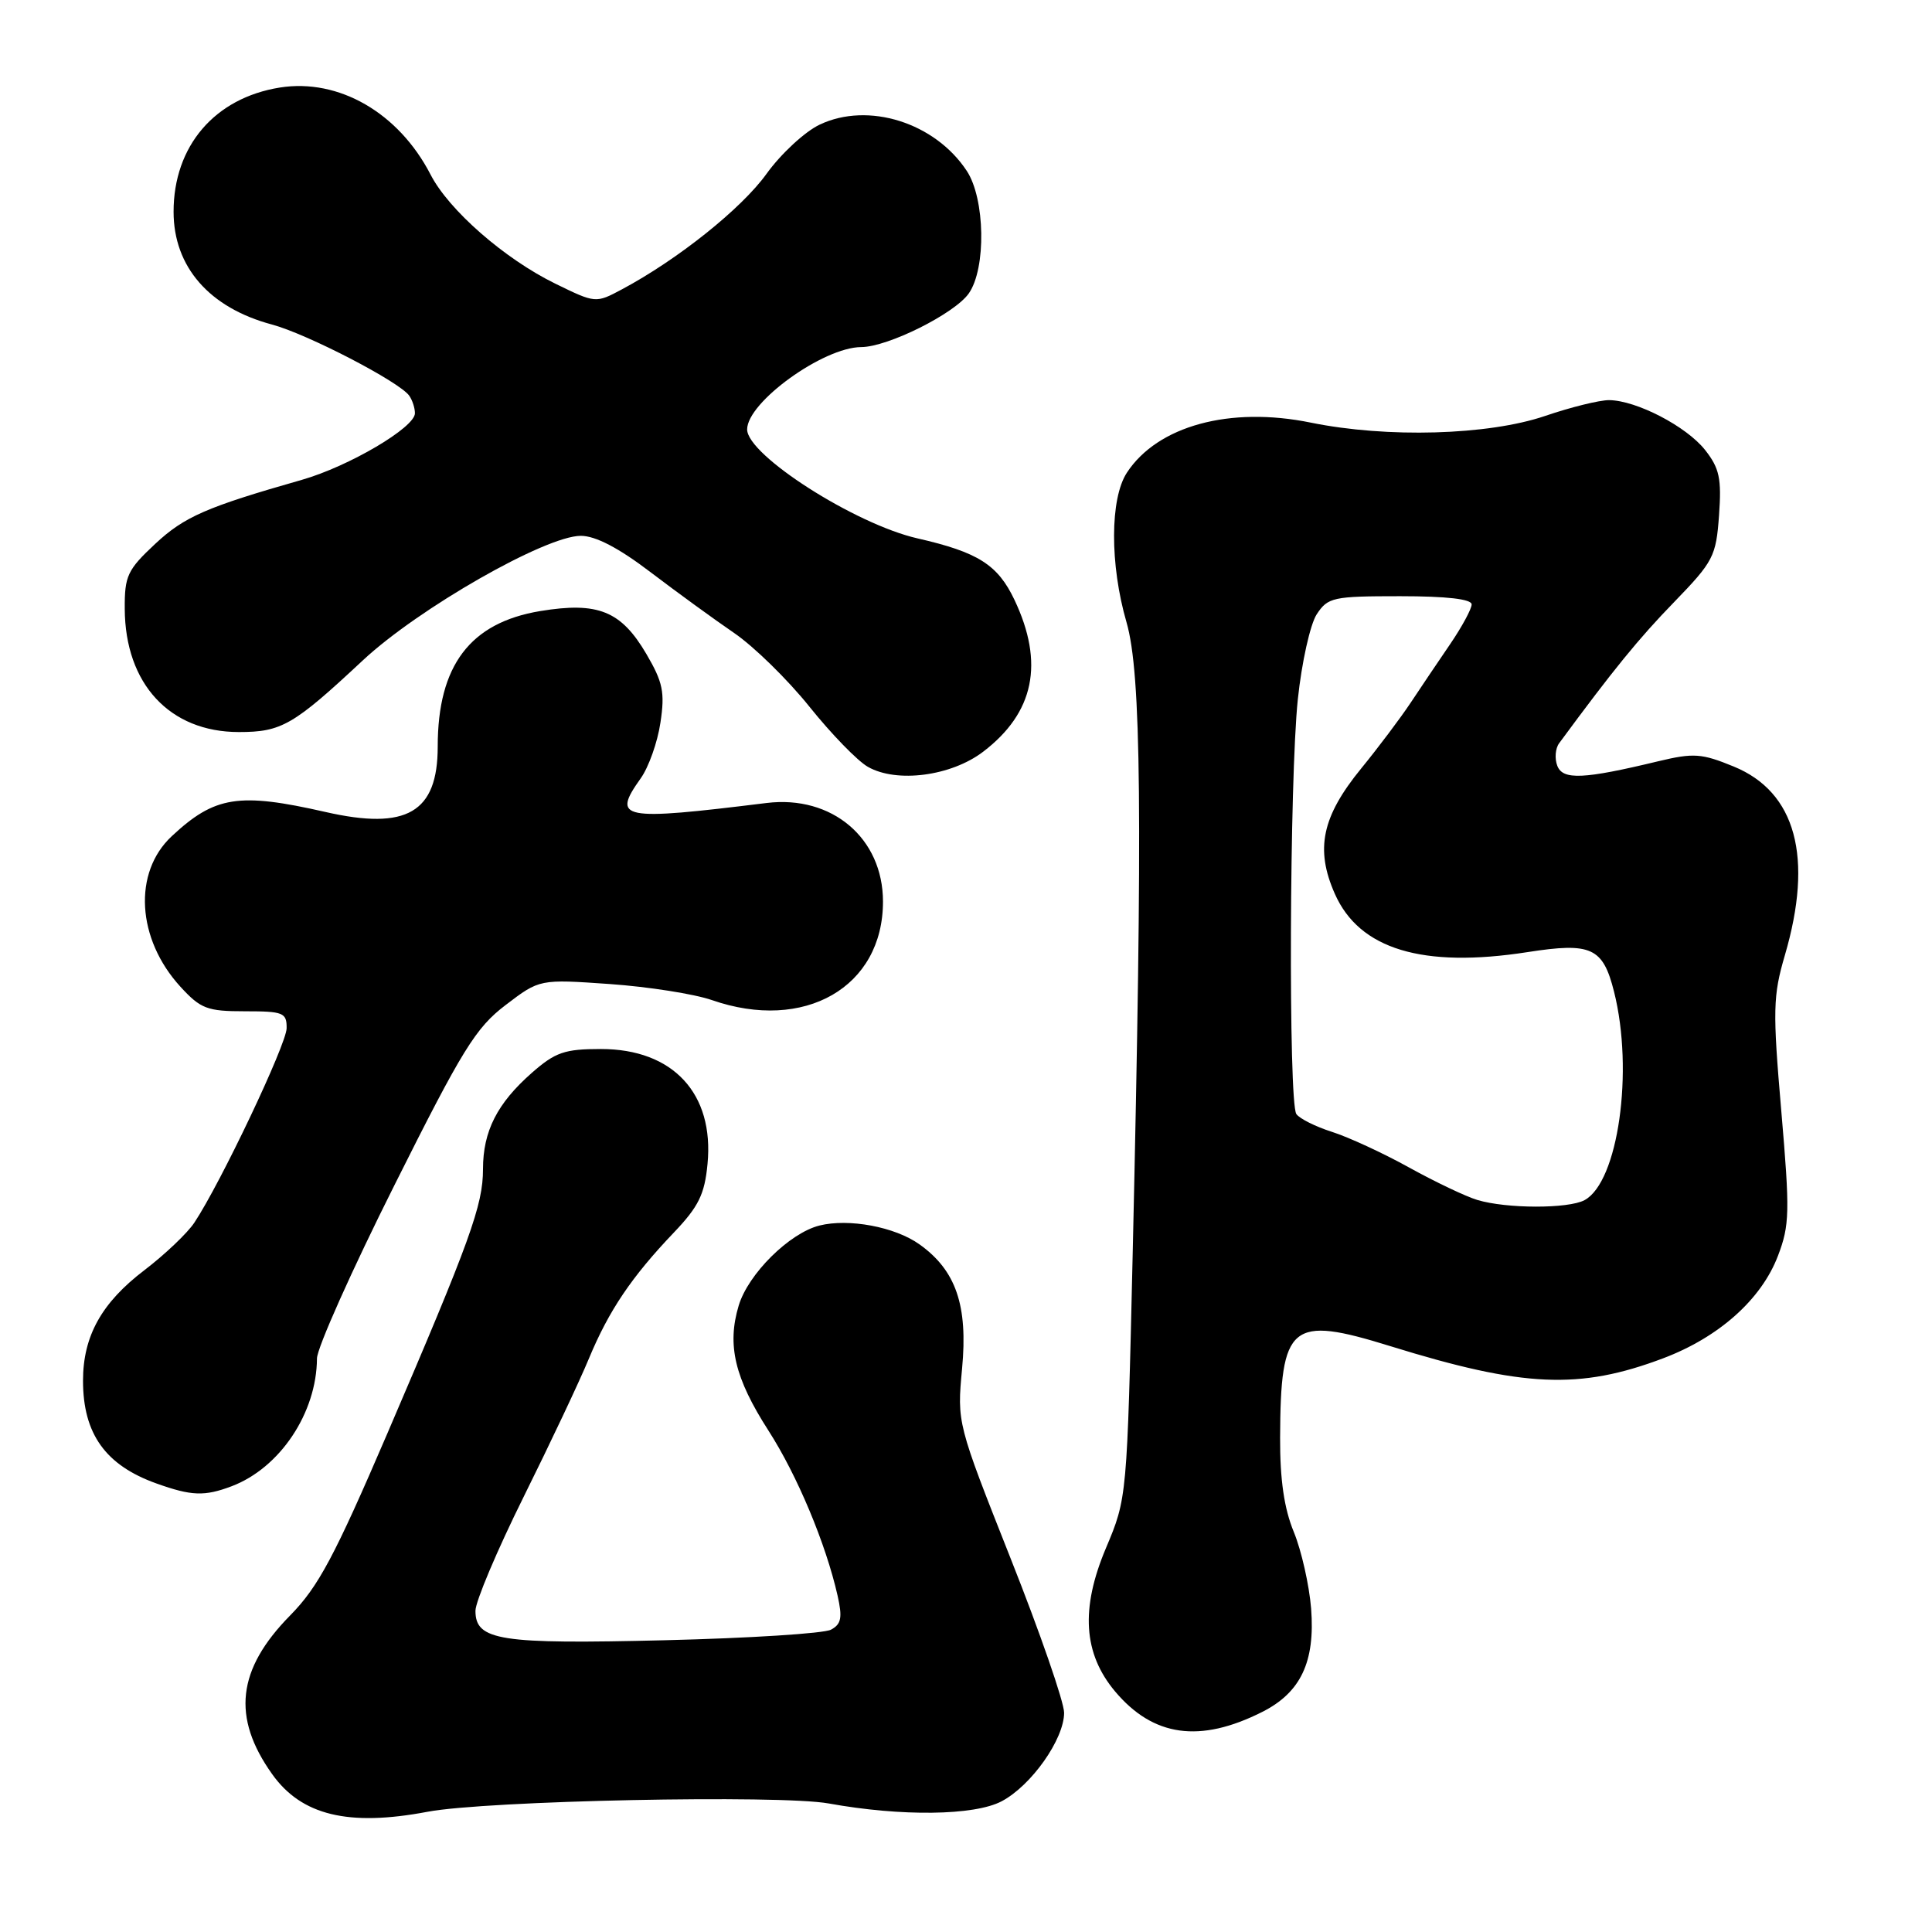 <?xml version="1.0" encoding="UTF-8" standalone="no"?>
<!DOCTYPE svg PUBLIC "-//W3C//DTD SVG 1.1//EN" "http://www.w3.org/Graphics/SVG/1.1/DTD/svg11.dtd" >
<svg xmlns="http://www.w3.org/2000/svg" xmlns:xlink="http://www.w3.org/1999/xlink" version="1.1" viewBox="0 0 256 256">
 <g >
 <path fill="currentColor"
d=" M 56.65 240.07 C 64.42 238.59 103.32 237.79 109.82 238.97 C 119.43 240.71 129.10 240.59 132.72 238.68 C 136.66 236.60 141.00 230.45 141.00 226.95 C 141.00 225.54 137.81 216.32 133.90 206.47 C 126.81 188.56 126.81 188.56 127.48 181.35 C 128.27 172.97 126.67 168.33 121.83 164.88 C 118.58 162.56 112.46 161.42 108.58 162.39 C 104.60 163.39 99.14 168.80 97.88 173.00 C 96.31 178.23 97.35 182.60 101.83 189.57 C 105.64 195.50 109.43 204.56 110.98 211.41 C 111.64 214.34 111.48 215.21 110.11 215.94 C 109.19 216.44 99.28 217.07 88.09 217.34 C 66.21 217.88 63.00 217.38 63.00 213.44 C 63.00 212.21 65.87 205.42 69.38 198.35 C 72.89 191.28 76.79 183.03 78.04 180.00 C 80.68 173.65 83.68 169.20 89.29 163.32 C 92.56 159.89 93.37 158.26 93.75 154.23 C 94.65 144.90 89.18 139.00 79.63 139.00 C 74.82 139.00 73.59 139.42 70.48 142.15 C 65.88 146.19 64.00 149.89 64.00 154.91 C 64.00 159.69 62.32 164.34 51.30 190.00 C 44.32 206.24 42.18 210.26 38.45 214.05 C 31.41 221.20 30.69 227.54 36.06 235.08 C 39.95 240.55 46.17 242.05 56.65 240.07 Z  M 167.23 226.85 C 172.35 224.28 174.28 220.21 173.73 213.14 C 173.48 210.04 172.45 205.47 171.44 203.00 C 170.15 199.88 169.60 196.05 169.62 190.50 C 169.68 175.37 171.00 174.27 184.22 178.37 C 201.86 183.84 209.28 184.17 220.38 179.98 C 227.77 177.19 233.39 172.18 235.59 166.40 C 237.14 162.34 237.18 160.58 236.03 147.21 C 234.88 133.86 234.93 131.95 236.50 126.59 C 240.31 113.59 237.97 104.95 229.73 101.57 C 225.47 99.82 224.41 99.75 219.73 100.87 C 209.82 103.26 207.08 103.38 206.35 101.47 C 205.98 100.51 206.09 99.17 206.59 98.49 C 213.74 88.78 217.16 84.58 221.82 79.79 C 227.04 74.40 227.39 73.73 227.78 68.29 C 228.13 63.40 227.84 62.05 225.93 59.62 C 223.45 56.49 216.84 53.06 213.22 53.02 C 211.96 53.01 208.14 53.95 204.72 55.12 C 197.18 57.68 183.79 58.06 173.69 56.00 C 162.97 53.81 153.39 56.42 149.32 62.63 C 147.07 66.07 147.05 74.80 149.27 82.46 C 151.23 89.22 151.42 107.95 150.09 166.00 C 149.34 198.50 149.34 198.50 146.54 205.14 C 143.16 213.15 143.54 219.11 147.76 224.13 C 152.81 230.13 158.99 231.00 167.23 226.85 Z  M 30.68 196.94 C 37.09 194.52 41.96 187.23 42.00 180.00 C 42.01 178.62 46.62 168.30 52.26 157.05 C 61.28 139.02 63.04 136.18 67.00 133.17 C 71.50 129.74 71.50 129.74 80.80 130.39 C 85.92 130.75 92.00 131.71 94.31 132.51 C 106.59 136.79 117.00 130.81 117.00 119.47 C 117.00 111.06 110.25 105.34 101.58 106.40 C 82.22 108.79 81.04 108.56 84.90 103.13 C 85.95 101.66 87.13 98.34 87.51 95.76 C 88.12 91.74 87.84 90.40 85.65 86.66 C 82.30 80.95 79.24 79.71 71.58 80.97 C 62.29 82.51 58.00 88.18 58.00 98.93 C 58.00 107.66 53.90 110.05 43.12 107.59 C 31.64 104.98 28.46 105.48 22.76 110.80 C 17.60 115.61 18.11 124.41 23.91 130.75 C 26.59 133.67 27.45 134.00 32.44 134.00 C 37.55 134.00 38.00 134.18 37.98 136.25 C 37.95 138.40 29.24 156.76 25.75 162.01 C 24.83 163.40 21.86 166.22 19.14 168.30 C 13.45 172.63 11.00 177.05 11.00 182.95 C 11.00 189.99 13.98 194.16 20.74 196.57 C 25.38 198.23 27.10 198.29 30.68 196.94 Z  M 130.27 99.61 C 137.05 94.44 138.40 87.87 134.42 79.48 C 132.21 74.83 129.60 73.17 121.58 71.34 C 113.29 69.45 99.00 60.31 99.00 56.90 C 99.00 53.29 109.09 46.01 114.12 45.99 C 117.64 45.98 126.49 41.56 128.37 38.88 C 130.69 35.57 130.54 26.33 128.10 22.64 C 123.88 16.24 115.05 13.46 108.62 16.51 C 106.65 17.44 103.48 20.38 101.57 23.03 C 98.27 27.63 89.81 34.39 82.39 38.35 C 78.94 40.19 78.91 40.19 73.59 37.59 C 66.86 34.30 59.47 27.84 57.05 23.13 C 52.82 14.94 44.88 10.36 37.08 11.60 C 28.45 12.98 23.00 19.35 23.00 28.06 C 23.00 35.35 27.73 40.78 36.03 43.00 C 40.70 44.25 52.97 50.61 54.23 52.44 C 54.64 53.02 54.98 54.06 54.98 54.75 C 55.01 56.63 46.23 61.80 40.00 63.58 C 27.34 67.19 24.43 68.46 20.56 72.07 C 16.89 75.50 16.50 76.31 16.53 80.68 C 16.58 90.62 22.49 97.00 31.65 97.00 C 37.31 97.00 38.87 96.10 48.08 87.50 C 55.44 80.63 72.29 71.00 76.96 71.00 C 78.91 71.00 81.99 72.61 86.19 75.81 C 89.66 78.45 94.65 82.08 97.27 83.87 C 99.89 85.66 104.39 90.06 107.27 93.66 C 110.15 97.25 113.62 100.83 115.00 101.61 C 118.82 103.79 126.03 102.84 130.27 99.61 Z  M 195.75 159.00 C 194.24 158.55 190.19 156.62 186.75 154.72 C 183.31 152.81 178.70 150.68 176.50 149.98 C 174.30 149.28 172.17 148.21 171.77 147.61 C 170.71 146.01 170.86 103.13 171.97 92.65 C 172.48 87.79 173.61 82.72 174.47 81.40 C 175.95 79.15 176.62 79.00 185.52 79.00 C 191.68 79.00 195.00 79.38 195.00 80.09 C 195.00 80.68 193.72 83.05 192.16 85.34 C 190.60 87.63 188.23 91.13 186.91 93.13 C 185.58 95.13 182.64 99.04 180.37 101.82 C 175.15 108.21 174.25 112.51 176.87 118.43 C 180.12 125.79 188.50 128.32 202.41 126.16 C 210.86 124.84 212.40 125.55 213.87 131.41 C 216.51 141.90 214.42 156.64 209.95 159.03 C 207.79 160.18 199.63 160.17 195.75 159.00 Z "/>
</g>
</svg>